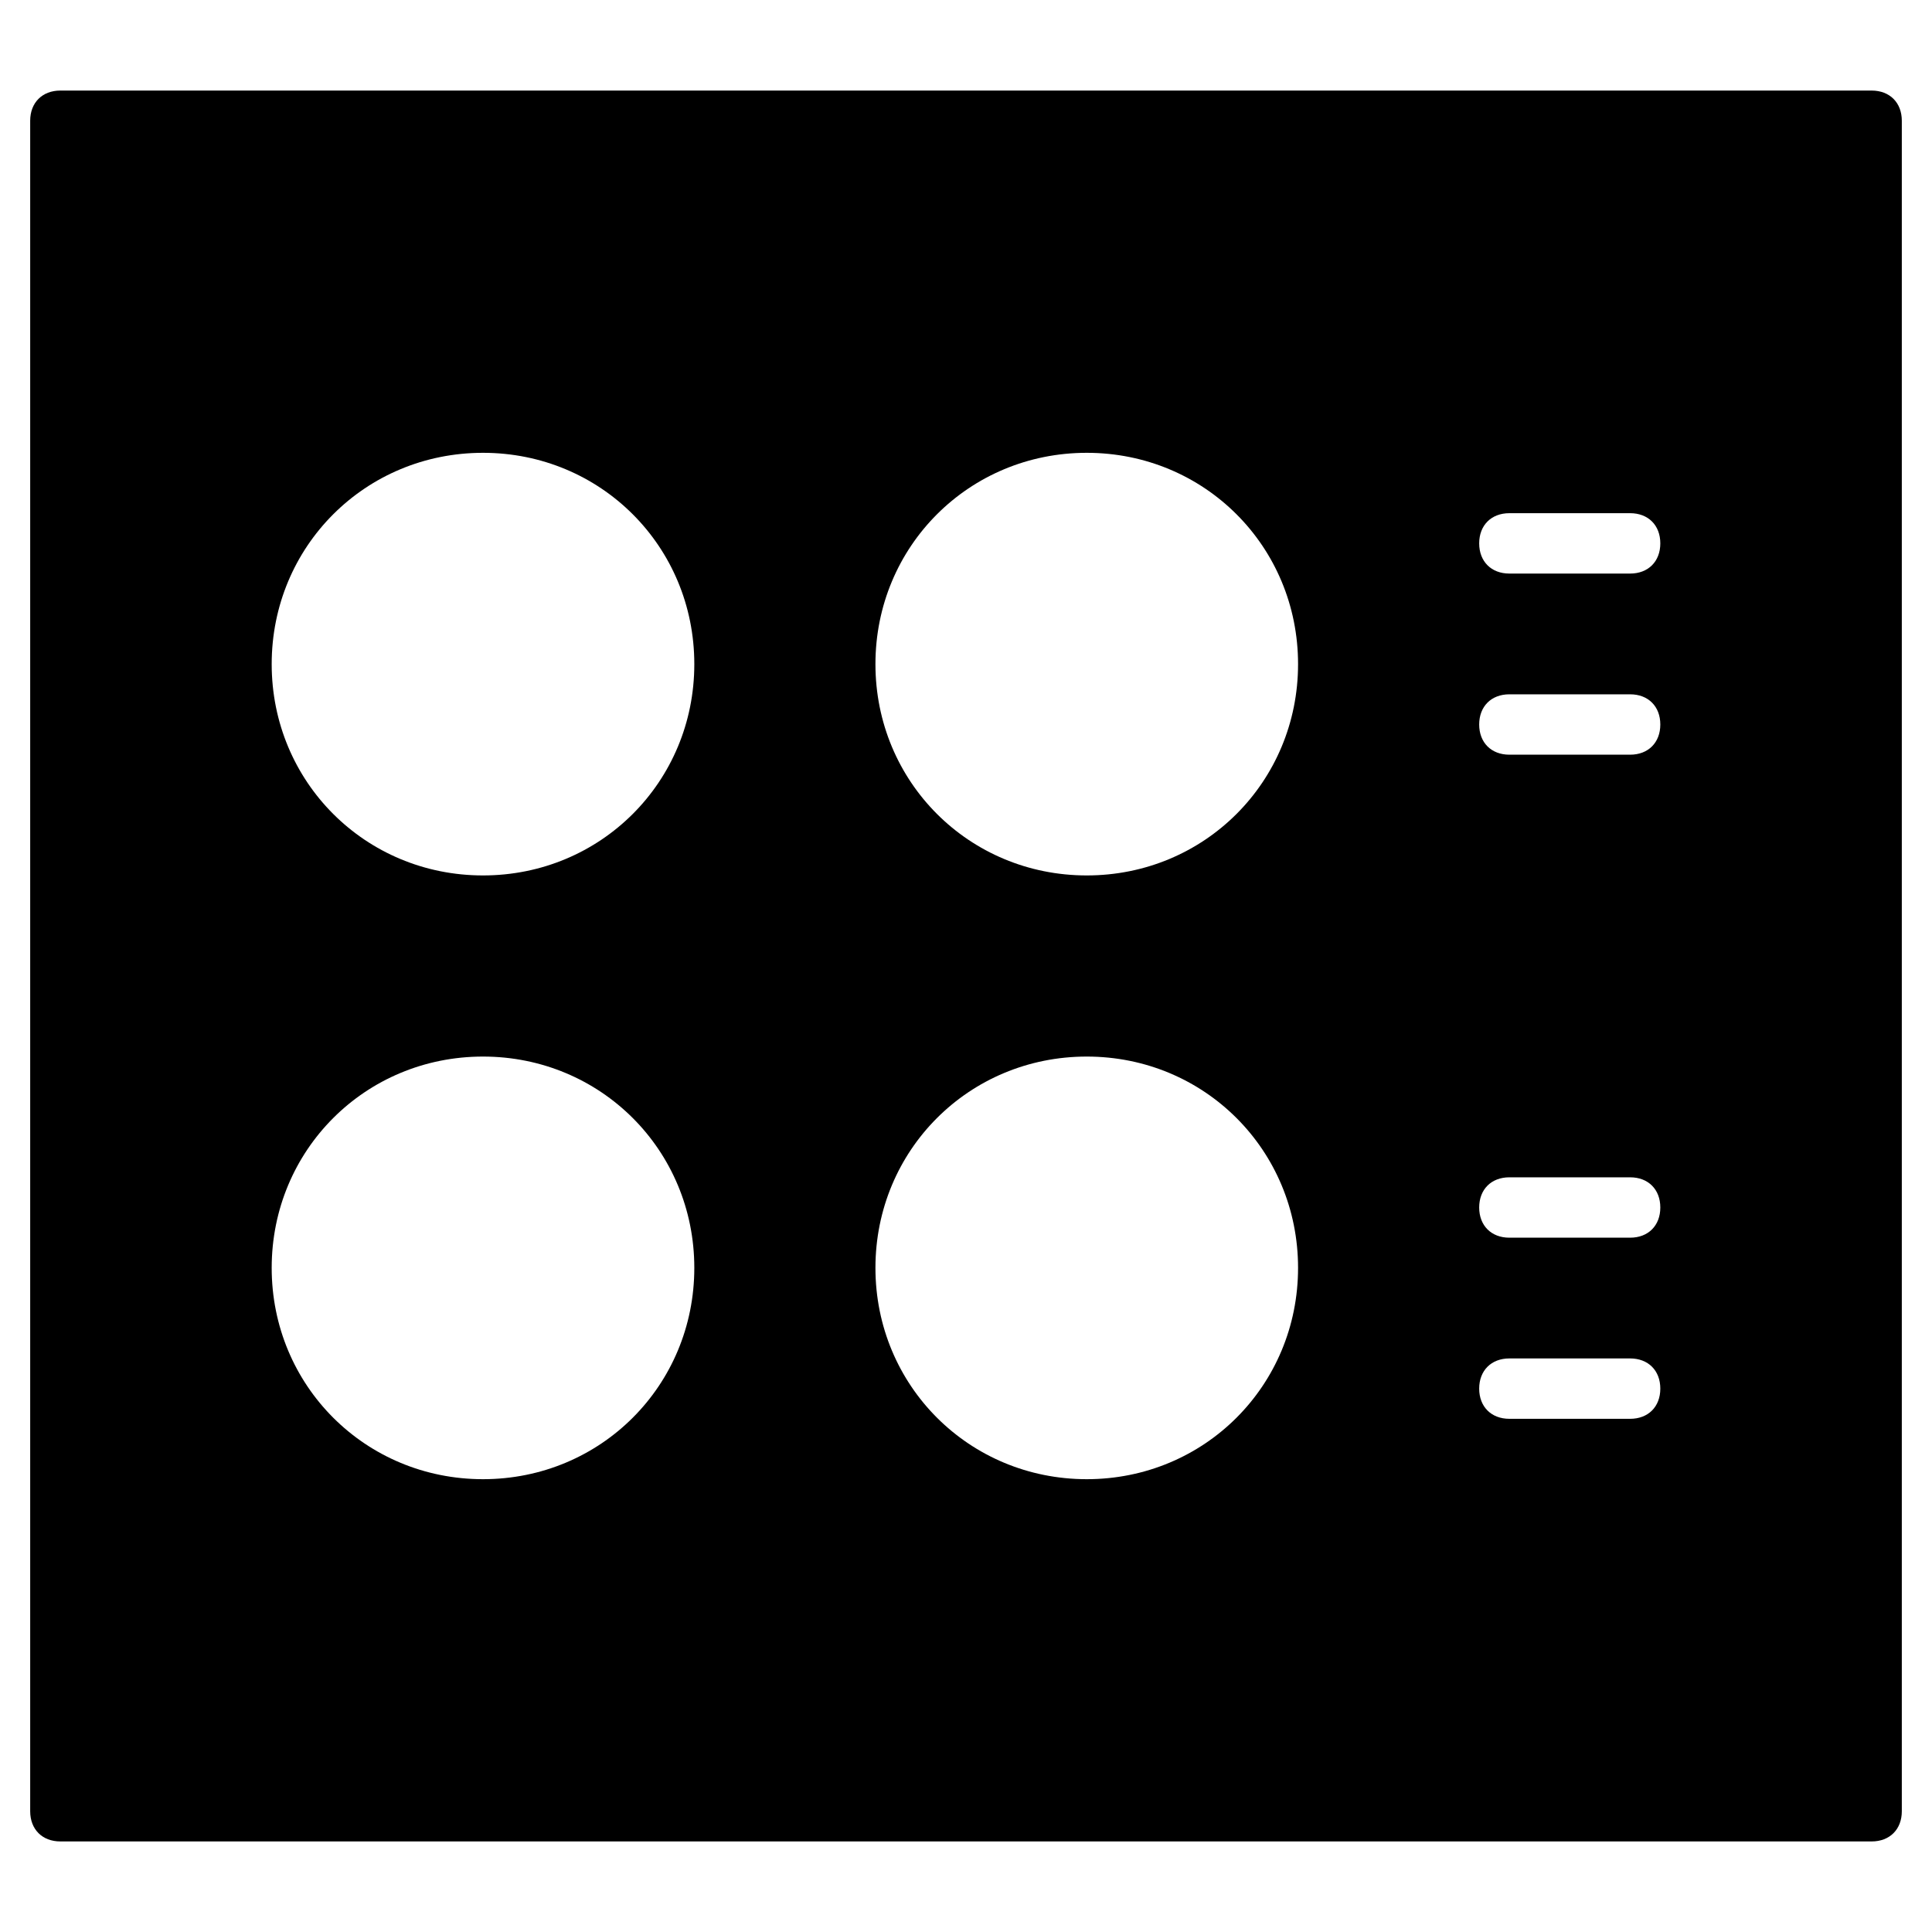 <?xml version="1.0" encoding="utf-8"?>
<!-- Generator: Adobe Illustrator 19.1.0, SVG Export Plug-In . SVG Version: 6.00 Build 0)  -->
<!DOCTYPE svg PUBLIC "-//W3C//DTD SVG 1.1//EN" "http://www.w3.org/Graphics/SVG/1.1/DTD/svg11.dtd">
<svg version="1.1" id="Layer_1" xmlns="http://www.w3.org/2000/svg" xmlns:xlink="http://www.w3.org/1999/xlink" x="0px" y="0px"
	 width="64px" height="64px" viewBox="0 0 64 64" enable-background="new 0 0 64 64" xml:space="preserve">
<path d="M62,3H2C1.4,3,1,3.4,1,4v56c0,0.6,0.4,1,1,1h60c0.6,0,1-0.4,1-1V4C63,3.4,62.6,3,62,3z M16,49c-3.9,0-7-3.1-7-7s3.1-7,7-7
	s7,3.1,7,7S19.9,49,16,49z M16,29c-3.9,0-7-3.1-7-7s3.1-7,7-7s7,3.1,7,7S19.9,29,16,29z M36,49c-3.9,0-7-3.1-7-7s3.1-7,7-7
	s7,3.1,7,7S39.9,49,36,49z M36,29c-3.9,0-7-3.1-7-7s3.1-7,7-7s7,3.1,7,7S39.9,29,36,29z M54,47h-4c-0.6,0-1-0.4-1-1s0.4-1,1-1h4
	c0.6,0,1,0.4,1,1S54.6,47,54,47z M54,41h-4c-0.6,0-1-0.4-1-1s0.4-1,1-1h4c0.6,0,1,0.4,1,1S54.6,41,54,41z M54,25h-4
	c-0.6,0-1-0.4-1-1s0.4-1,1-1h4c0.6,0,1,0.4,1,1S54.6,25,54,25z M54,19h-4c-0.6,0-1-0.4-1-1s0.4-1,1-1h4c0.6,0,1,0.4,1,1
	S54.6,19,54,19z"/>
</svg>
